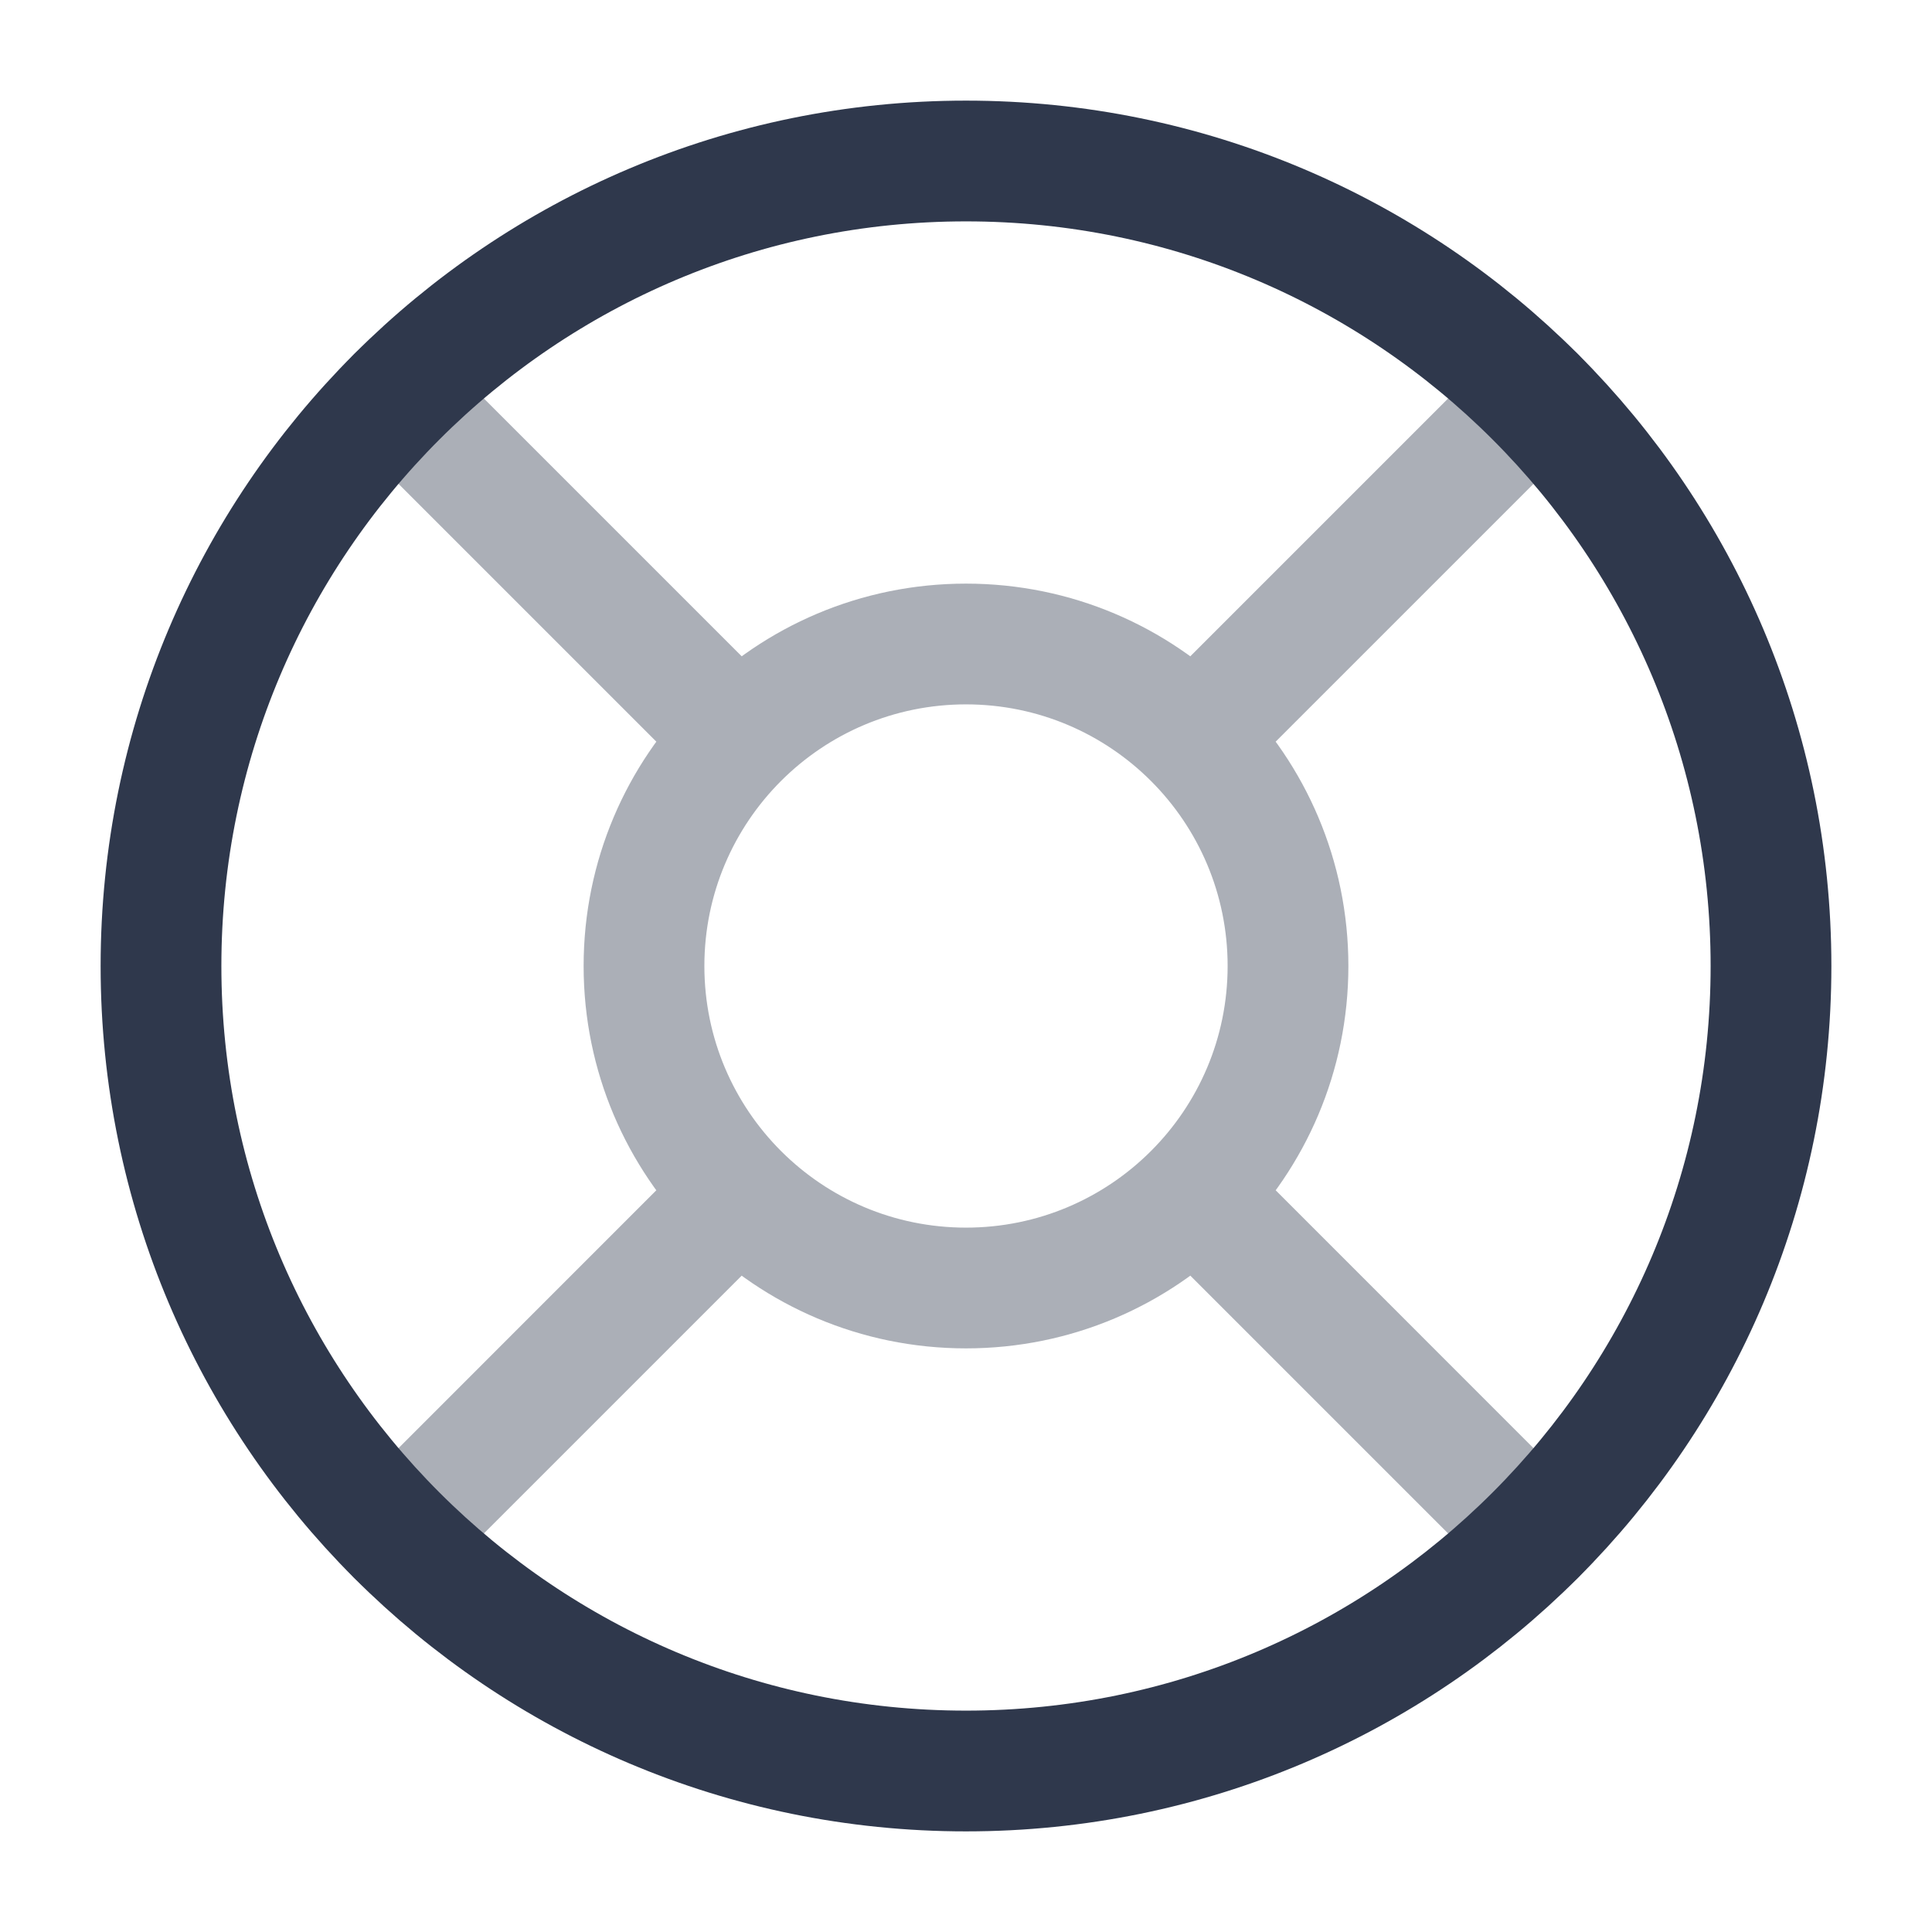 <svg width="24" height="24" viewBox="0 0 24 24" fill="none" xmlns="http://www.w3.org/2000/svg">
<path opacity="0.4" d="M19.601 5.459C19.894 5.166 19.894 4.691 19.601 4.398C19.308 4.105 18.834 4.105 18.541 4.398L19.601 5.459ZM14.47 8.469C14.177 8.762 14.177 9.237 14.47 9.53C14.763 9.823 15.238 9.823 15.53 9.53L14.47 8.469ZM9.53 15.53C9.823 15.237 9.823 14.762 9.53 14.469C9.237 14.177 8.763 14.177 8.47 14.469L9.53 15.53ZM4.399 18.541C4.106 18.833 4.106 19.308 4.399 19.601C4.692 19.894 5.166 19.894 5.459 19.601L4.399 18.541ZM5.459 4.398C5.166 4.105 4.692 4.105 4.399 4.398C4.106 4.691 4.106 5.166 4.399 5.459L5.459 4.398ZM8.47 9.53C8.763 9.823 9.237 9.823 9.53 9.53C9.823 9.237 9.823 8.762 9.53 8.469L8.47 9.53ZM15.53 14.469C15.238 14.177 14.763 14.177 14.47 14.469C14.177 14.762 14.177 15.237 14.47 15.53L15.53 14.469ZM18.541 19.601C18.834 19.894 19.308 19.894 19.601 19.601C19.894 19.308 19.894 18.833 19.601 18.541L18.541 19.601ZM18.541 4.398L14.47 8.469L15.53 9.53L19.601 5.459L18.541 4.398ZM8.47 14.469L4.399 18.541L5.459 19.601L9.53 15.53L8.47 14.469ZM4.399 5.459L8.47 9.53L9.53 8.469L5.459 4.398L4.399 5.459ZM14.47 15.53L18.541 19.601L19.601 18.541L15.53 14.469L14.47 15.53ZM15.25 12C15.25 13.795 13.795 15.25 12 15.25V16.75C14.623 16.75 16.75 14.623 16.75 12H15.25ZM12 15.25C10.205 15.25 8.75 13.795 8.75 12H7.25C7.25 14.623 9.377 16.75 12 16.75V15.25ZM8.75 12C8.75 10.205 10.205 8.75 12 8.75V7.25C9.377 7.25 7.25 9.377 7.25 12H8.75ZM12 8.75C13.795 8.75 15.25 10.205 15.25 12H16.75C16.75 9.377 14.623 7.25 12 7.25V8.75Z" fill="#2F384C"/>
<path d="M22 12C22 17.523 17.523 22 12 22C6.477 22 2 17.523 2 12C2 6.477 6.477 2 12 2C17.523 2 22 6.477 22 12Z" stroke="#2F384C" stroke-width="1.5" stroke-linecap="round" stroke-linejoin="round"/>
</svg>
